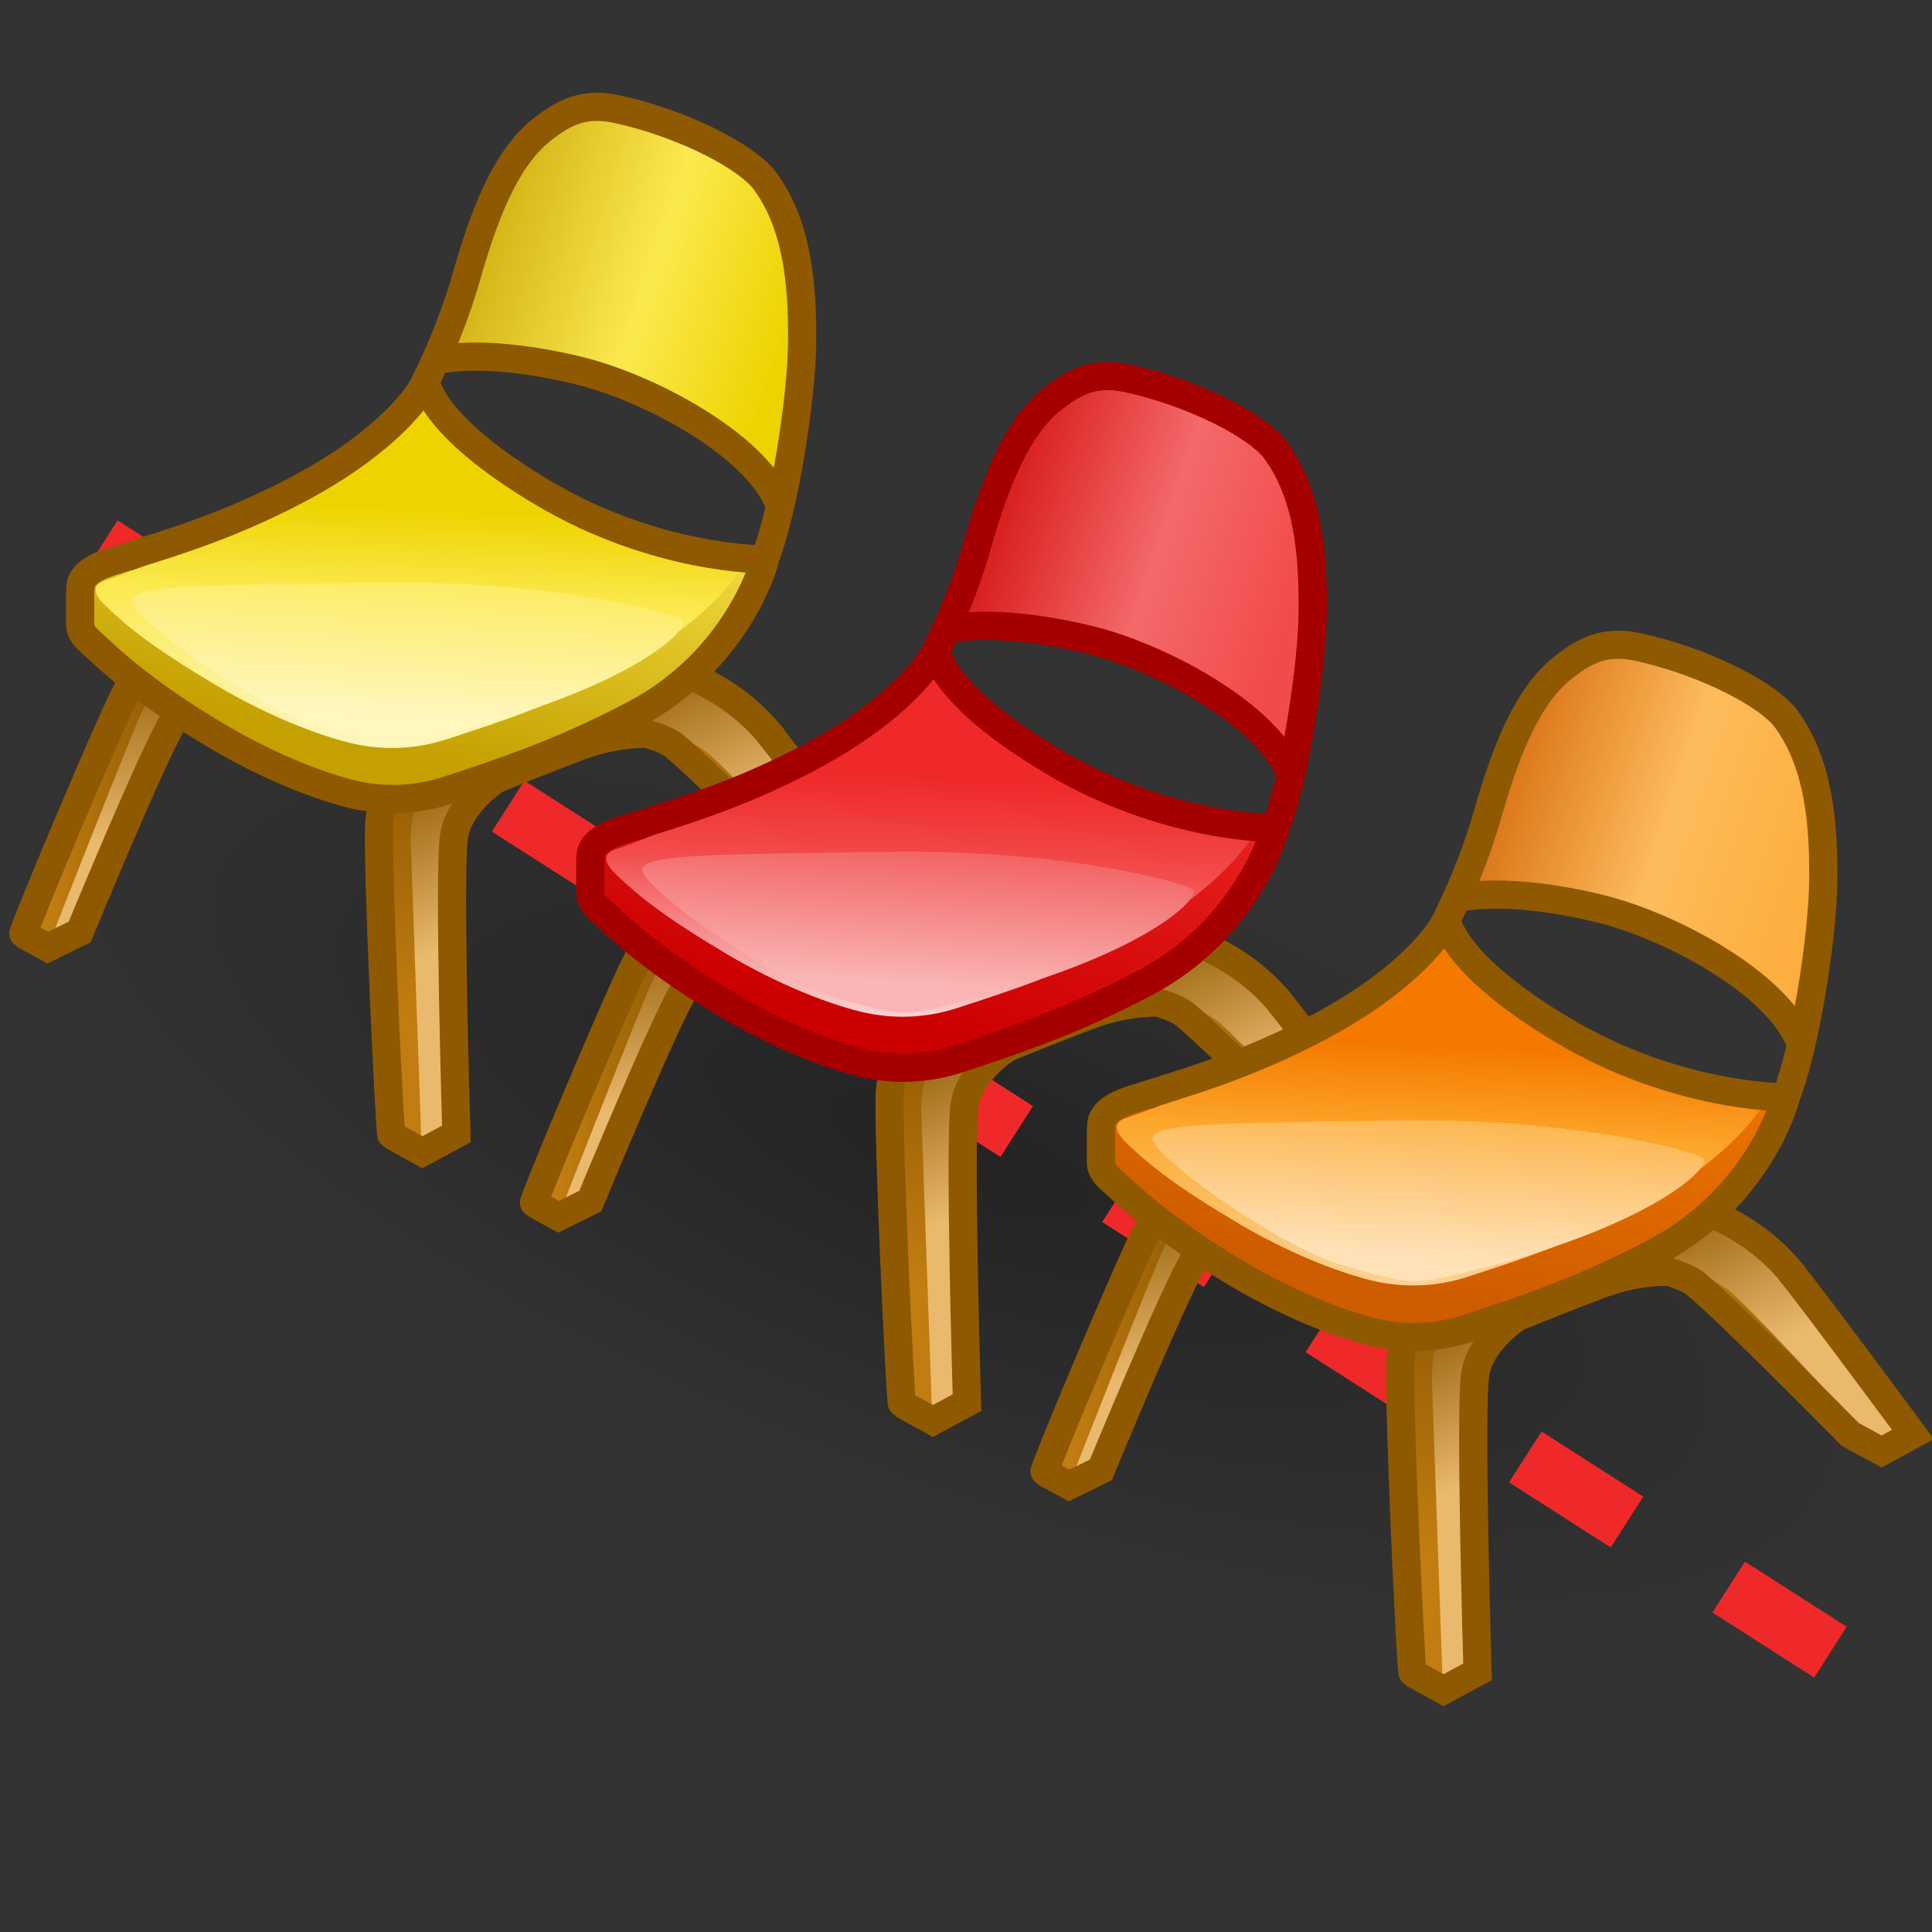 <?xml version="1.0" encoding="UTF-8" standalone="no"?>
<svg
   id="ART"
   viewBox="0 0 48 48"
   version="1.1"
   sodipodi:docname="layoutbrushline.svg"
   inkscape:version="1.3-dev (fdc7329b, 2022-05-31)"
   xmlns:inkscape="http://www.inkscape.org/namespaces/inkscape"
   xmlns:sodipodi="http://sodipodi.sourceforge.net/DTD/sodipodi-0.dtd"
   xmlns:xlink="http://www.w3.org/1999/xlink"
   xmlns="http://www.w3.org/2000/svg"
   xmlns:svg="http://www.w3.org/2000/svg">
  <rect x="0" y="0" width="48" height="48" fill="#333333" stroke="none"/>
  <sodipodi:namedview
     id="namedview78"
     pagecolor="#ffffff"
     bordercolor="#666666"
     borderopacity="1.0"
     inkscape:showpageshadow="2"
     inkscape:pageopacity="0.0"
     inkscape:pagecheckerboard="0"
     inkscape:deskcolor="#d1d1d1"
     showgrid="false"
     inkscape:zoom="19.666667"
     inkscape:cx="22.245763"
     inkscape:cy="24"
     inkscape:window-width="2880"
     inkscape:window-height="1557"
     inkscape:window-x="-8"
     inkscape:window-y="-8"
     inkscape:window-maximized="1"
     inkscape:current-layer="ART" />
  <defs
     id="defs36">
    <linearGradient
       inkscape:collect="always"
       id="linearGradient80">
      <stop
         style="stop-color:#000000;stop-opacity:0.308;"
         offset="0"
         id="stop79" />
      <stop
         style="stop-color:#000000;stop-opacity:0;"
         offset="1"
         id="stop80" />
    </linearGradient>
    <radialGradient
       id="radial-gradient"
       cx="-259.48"
       cy="224.55"
       fx="-259.48"
       fy="224.55"
       r="13.04"
       gradientTransform="translate(218.07 -300.48) rotate(-83.16) scale(1.88 -.68) skewX(17.94)"
       gradientUnits="userSpaceOnUse">
      <stop
         offset=".54"
         stop-color="#212121"
         stop-opacity=".3"
         id="stop1" />
      <stop
         offset=".97"
         stop-color="#212121"
         stop-opacity="0"
         id="stop2" />
    </radialGradient>
    <linearGradient
       id="linear-gradient"
       x1="20.02"
       y1="11.42"
       x2="11.57"
       y2="8.64"
       gradientUnits="userSpaceOnUse"
       gradientTransform="matrix(1.113,0,0,1.113,-2.66,-4.387)">
      <stop
         offset=".01"
         stop-color="#edd400"
         id="stop3" />
      <stop
         offset=".38"
         stop-color="#fce94f"
         id="stop4" />
      <stop
         offset=".96"
         stop-color="#c4a000"
         id="stop5" />
    </linearGradient>
    <linearGradient
       id="linear-gradient-2"
       x1="15.27"
       y1="21.89"
       x2="21.6"
       y2="21.89"
       gradientTransform="matrix(1, 0, 0, 1, 0, 0)"
       gradientUnits="userSpaceOnUse">
      <stop
         offset=".19"
         stop-color="#c17d11"
         id="stop6" />
      <stop
         offset="1"
         stop-color="#8f5902"
         id="stop7" />
    </linearGradient>
    <linearGradient
       id="linear-gradient-3"
       x1="5.78"
       y1="23.71"
       x2="5.51"
       y2="18.36"
       gradientTransform="matrix(1, 0, 0, 1, 0, 0)"
       gradientUnits="userSpaceOnUse">
      <stop
         offset=".19"
         stop-color="#e9b96e"
         id="stop8" />
      <stop
         offset="1"
         stop-color="#8f5902"
         id="stop9" />
    </linearGradient>
    <linearGradient
       id="linear-gradient-4"
       x1="2.9"
       y1="21.95"
       x2="6.13"
       y2="21.95"
       xlink:href="#linear-gradient-2"
       gradientTransform="matrix(1.113,0,0,1.113,-2.66,-4.387)" />
    <linearGradient
       id="linear-gradient-5"
       x1="15.76"
       y1="24.52"
       x2="13.72"
       y2="20.07"
       xlink:href="#linear-gradient-3"
       gradientTransform="matrix(1.113,0,0,1.113,-2.66,-4.387)" />
    <linearGradient
       id="linear-gradient-6"
       x1="11.23"
       y1="27.93"
       x2="11.64"
       y2="20.58"
       xlink:href="#linear-gradient-2"
       gradientTransform="matrix(1.113,0,0,1.113,-2.66,-4.387)" />
    <linearGradient
       id="linear-gradient-7"
       x1="12.76"
       y1="13.38"
       x2="11.08"
       y2="20.72"
       gradientUnits="userSpaceOnUse"
       gradientTransform="matrix(1.113,0,0,1.113,-2.66,-4.387)">
      <stop
         offset="0"
         stop-color="#fce94f"
         id="stop10" />
      <stop
         offset="1"
         stop-color="#c4a000"
         id="stop11" />
    </linearGradient>
    <linearGradient
       id="linear-gradient-8"
       x1="11.88"
       y1="15.25"
       x2="11.64"
       y2="20.65"
       gradientUnits="userSpaceOnUse"
       gradientTransform="matrix(1.113,0,0,1.113,-2.66,-4.387)">
      <stop
         offset=".01"
         stop-color="#edd400"
         id="stop12" />
      <stop
         offset=".38"
         stop-color="#fce94f"
         id="stop13" />
      <stop
         offset="1"
         stop-color="#fef7be"
         id="stop14" />
    </linearGradient>
    <linearGradient
       id="linear-gradient-9"
       x1="11.58"
       y1="16.15"
       x2="11.33"
       y2="19.93"
       gradientUnits="userSpaceOnUse"
       gradientTransform="matrix(1.113,0,0,1.113,-2.66,-4.387)">
      <stop
         offset="0"
         stop-color="#fce94f"
         id="stop15" />
      <stop
         offset="1"
         stop-color="#fef7be"
         id="stop16" />
    </linearGradient>
    <linearGradient
       id="linear-gradient-10"
       x1="31.42"
       y1="17.42"
       x2="22.97"
       y2="14.64"
       gradientUnits="userSpaceOnUse"
       gradientTransform="matrix(1.113,0,0,1.113,-2.66,-4.387)">
      <stop
         offset=".02"
         stop-color="#f24b4b"
         id="stop17" />
      <stop
         offset=".38"
         stop-color="#f46969"
         id="stop18" />
      <stop
         offset=".96"
         stop-color="#c00"
         id="stop19" />
    </linearGradient>
    <linearGradient
       id="linear-gradient-11"
       x1="26.67"
       y1="27.89"
       x2="33"
       y2="27.89"
       xlink:href="#linear-gradient-2"
       gradientTransform="matrix(1.113,0,0,1.113,-2.66,-4.387)" />
    <linearGradient
       id="linear-gradient-12"
       x1="17.18"
       y1="29.71"
       x2="16.91"
       y2="24.37"
       xlink:href="#linear-gradient-3"
       gradientTransform="matrix(1.113,0,0,1.113,-2.66,-4.387)" />
    <linearGradient
       id="linear-gradient-13"
       x1="14.3"
       y1="27.96"
       x2="17.53"
       y2="27.96"
       xlink:href="#linear-gradient-2"
       gradientTransform="matrix(1.113,0,0,1.113,-2.66,-4.387)" />
    <linearGradient
       id="linear-gradient-14"
       x1="27.16"
       y1="30.53"
       x2="25.12"
       y2="26.07"
       xlink:href="#linear-gradient-3"
       gradientTransform="matrix(1.113,0,0,1.113,-2.66,-4.387)" />
    <linearGradient
       id="linear-gradient-15"
       x1="22.63"
       y1="33.93"
       x2="23.04"
       y2="26.58"
       xlink:href="#linear-gradient-2"
       gradientTransform="matrix(1.113,0,0,1.113,-2.66,-4.387)" />
    <linearGradient
       id="linear-gradient-16"
       x1="24.16"
       y1="19.39"
       x2="22.48"
       y2="26.72"
       gradientUnits="userSpaceOnUse"
       gradientTransform="matrix(1.113,0,0,1.113,-2.66,-4.387)">
      <stop
         offset="0"
         stop-color="#ef2929"
         id="stop20" />
      <stop
         offset="1"
         stop-color="#c00"
         id="stop21" />
    </linearGradient>
    <linearGradient
       id="linear-gradient-17"
       x1="23.28"
       y1="21.26"
       x2="23.04"
       y2="26.65"
       gradientUnits="userSpaceOnUse"
       gradientTransform="matrix(1.113,0,0,1.113,-2.66,-4.387)">
      <stop
         offset=".01"
         stop-color="#ef2929"
         id="stop22" />
      <stop
         offset=".38"
         stop-color="#f24d4d"
         id="stop23" />
      <stop
         offset="1"
         stop-color="#fbd0d0"
         id="stop24" />
    </linearGradient>
    <linearGradient
       id="linear-gradient-18"
       x1="22.98"
       y1="22.16"
       x2="22.73"
       y2="25.93"
       gradientUnits="userSpaceOnUse"
       gradientTransform="matrix(1.113,0,0,1.113,-2.66,-4.387)">
      <stop
         offset="0"
         stop-color="#f14f4f"
         id="stop25" />
      <stop
         offset="1"
         stop-color="#fab6b6"
         id="stop26" />
    </linearGradient>
    <linearGradient
       id="linear-gradient-19"
       x1="42.82"
       y1="23.43"
       x2="34.37"
       y2="20.65"
       gradientUnits="userSpaceOnUse"
       gradientTransform="matrix(1.113,0,0,1.113,-2.66,-4.387)">
      <stop
         offset=".01"
         stop-color="#fcaf3e"
         id="stop27" />
      <stop
         offset=".38"
         stop-color="#fdbc5c"
         id="stop28" />
      <stop
         offset=".96"
         stop-color="#ce5c00"
         id="stop29" />
    </linearGradient>
    <linearGradient
       id="linear-gradient-20"
       x1="38.07"
       y1="33.9"
       x2="44.4"
       y2="33.9"
       xlink:href="#linear-gradient-2"
       gradientTransform="matrix(1.113,0,0,1.113,-2.66,-4.387)" />
    <linearGradient
       id="linear-gradient-21"
       x1="28.58"
       y1="35.71"
       x2="28.31"
       y2="30.37"
       xlink:href="#linear-gradient-3"
       gradientTransform="matrix(1.113,0,0,1.113,-2.66,-4.387)" />
    <linearGradient
       id="linear-gradient-22"
       x1="25.7"
       y1="33.96"
       x2="28.93"
       y2="33.96"
       xlink:href="#linear-gradient-2"
       gradientTransform="matrix(1.113,0,0,1.113,-2.66,-4.387)" />
    <linearGradient
       id="linear-gradient-23"
       x1="38.55"
       y1="36.53"
       x2="36.52"
       y2="32.08"
       xlink:href="#linear-gradient-3"
       gradientTransform="matrix(1.113,0,0,1.113,-2.66,-4.387)" />
    <linearGradient
       id="linear-gradient-24"
       x1="34.03"
       y1="39.94"
       x2="34.44"
       y2="32.59"
       xlink:href="#linear-gradient-2"
       gradientTransform="matrix(1.113,0,0,1.113,-2.66,-4.387)" />
    <linearGradient
       id="linear-gradient-25"
       x1="35.56"
       y1="25.39"
       x2="33.88"
       y2="32.72"
       gradientUnits="userSpaceOnUse"
       gradientTransform="matrix(1.113,0,0,1.113,-2.66,-4.387)">
      <stop
         offset="0"
         stop-color="#f57900"
         id="stop30" />
      <stop
         offset="1"
         stop-color="#ce5c00"
         id="stop31" />
    </linearGradient>
    <linearGradient
       id="linear-gradient-26"
       x1="34.68"
       y1="27.26"
       x2="34.44"
       y2="32.65"
       gradientUnits="userSpaceOnUse"
       gradientTransform="matrix(1.113,0,0,1.113,-2.66,-4.387)">
      <stop
         offset=".01"
         stop-color="#f57900"
         id="stop32" />
      <stop
         offset=".38"
         stop-color="#fca72b"
         id="stop33" />
      <stop
         offset="1"
         stop-color="#fdd292"
         id="stop34" />
    </linearGradient>
    <linearGradient
       id="linear-gradient-27"
       x1="34.38"
       y1="28.16"
       x2="34.13"
       y2="31.94"
       gradientUnits="userSpaceOnUse"
       gradientTransform="matrix(1.113,0,0,1.113,-2.66,-4.387)">
      <stop
         offset="0"
         stop-color="#fcad39"
         id="stop35" />
      <stop
         offset="1"
         stop-color="#fee1b6"
         id="stop36" />
    </linearGradient>
    <linearGradient
       inkscape:collect="always"
       xlink:href="#linear-gradient-2"
       id="linearGradient78"
       gradientUnits="userSpaceOnUse"
       x1="15.27"
       y1="21.89"
       x2="21.6"
       y2="21.89"
       gradientTransform="matrix(1.113,0,0,1.113,-2.66,-4.387)" />
    <linearGradient
       inkscape:collect="always"
       xlink:href="#linear-gradient-3"
       id="linearGradient79"
       gradientUnits="userSpaceOnUse"
       x1="5.78"
       y1="23.71"
       x2="5.51"
       y2="18.36"
       gradientTransform="matrix(1.113,0,0,1.113,-2.66,-4.387)" />
    <radialGradient
       inkscape:collect="always"
       xlink:href="#linearGradient80"
       id="radialGradient80"
       cx="24.2"
       cy="29.72"
       fx="24.2"
       fy="29.72"
       r="8.11"
       gradientTransform="matrix(0.319,-1.056,2.938,1.081,-71.184,22.101)"
       gradientUnits="userSpaceOnUse" />
  </defs>
  <path
     id="ellipse36"
     d="M 26.443,20.119 A 25.398,8.925 20.677 0 1 47.689,37.447 25.398,8.925 20.677 0 1 21.274,37.242 25.398,8.925 20.677 0 1 0.028,19.914 25.398,8.925 20.677 0 1 26.443,20.119 Z"
     clip-path="none"
     style="fill:url(#radialGradient80);fill-opacity:1;stroke-width:1" />
  <path
     style="fill:none;fill-rule:evenodd;stroke:#ef2929;stroke-width:1.5;stroke-linecap:butt;stroke-linejoin:miter;stroke-dasharray:3, 3;stroke-dashoffset:0;stroke-opacity:1"
     d="M 2.517,13.561 47.8,42.534"
     id="path80"
     sodipodi:nodetypes="cc" />
  <path
     d="m 19.929,8.487 c 0,1.391 -0.3,2.582 -0.59,3.995 C 18.738,11.046 16.124,9.644 14.388,9.222 12.162,8.676 10.827,8.877 10.827,8.877 c 0.078,-0.011 0.323,-0.812 0.757,-1.981 0.579,-1.569 0.957,-2.904 1.836,-3.628 0.579,-0.467 1.079,-0.712 1.858,-0.556 1.447,0.3 3.093,1.057 3.683,1.736 0.857,1.113 0.979,2.648 0.968,4.05 z"
     style="fill:url(#linear-gradient);stroke-width:1"
     id="path36"
     clip-path="none" />
  <path
     d="m 21.376,22.686 -0.779,-0.423 c 0,0 -3.516,-3.572 -3.95,-3.817 -1.079,-0.612 -2.303,-0.2 -2.303,-0.2 l 1.391,-0.99 3.06,1.547 2.593,3.182"
     style="fill:url(#linearGradient78);stroke-width:1"
     id="path37"
     clip-path="none" />
  <path
     d="m 0.578,23.22 c 0,0 2.014,-4.941 2.526,-5.953 0.512,-1.013 2.281,-2.37 2.281,-2.37 l 1.358,1.235 c 0,0 -1.914,0.924 -2.437,1.792 -0.523,0.868 -2.326,5.241 -2.326,5.241 l -0.79,0.389 z"
     style="fill:url(#linearGradient79);stroke-width:1"
     id="path38"
     clip-path="none" />
  <path
     d="m 4.161,16.877 c 0,0 -0.423,0.356 -0.634,0.801 -0.211,0.423 -2.214,5.53 -2.337,5.853 H 1.179 L 0.567,23.209 c 0,-0.1 2.025,-4.952 2.537,-5.953 0.111,-0.234 0.289,-0.478 0.501,-0.723 z"
     style="fill:url(#linear-gradient-4);stroke-width:1"
     id="path39"
     clip-path="none" />
  <path
     d="m 10.682,17.979 c 0,0 -1.191,1.502 -1.257,2.437 -0.067,0.935 0.256,7.767 0.3,7.789 l 0.768,0.423 0.846,-0.456 c 0,0 -0.2,-6.576 -0.056,-7.411 0.145,-0.835 1.046,-1.402 1.046,-1.402 1.191,-0.49 1.78,-0.701 2.059,-0.812 1.091,-0.412 2.459,-0.523 3.305,0.256 0.846,0.779 3.694,3.895 3.694,3.895 l 0.779,-0.423 c 0,0 -2.459,-3.327 -3.004,-3.995 -1.391,-1.703 -3.472,-1.881 -3.472,-1.881"
     style="fill:url(#linear-gradient-5);stroke-width:1"
     id="path40"
     clip-path="none" />
  <path
     d="m 10.471,28.45 c 0.011,0.111 0.011,0.167 0.011,0.167 L 9.725,28.205 c 0,0 -0.367,-6.855 -0.3,-7.789 0.022,-0.245 0.111,-0.523 0.234,-0.801 h 0.823 c 0,0 -0.289,0.501 -0.278,1.302 0.022,0.723 0.234,6.465 0.267,7.533 z"
     style="fill:url(#linear-gradient-6);stroke-width:1"
     id="path41"
     clip-path="none" />
  <path
     d="m 3.104,17.256 c -0.512,1.013 -2.57,5.931 -2.526,5.953 l 0.612,0.334 0.79,-0.389 c 0,0 1.803,-4.373 2.326,-5.241 C 4.829,17.044 6.743,16.121 6.743,16.121 L 5.385,14.885 c 0,0 -1.769,1.346 -2.281,2.37 z"
     style="fill:none;stroke:#8f5902;stroke-width:0.7px;stroke-miterlimit:10"
     id="path42"
     clip-path="none" />
  <path
     d="m 19.15,18.268 c -1.391,-1.703 -3.472,-1.881 -3.472,-1.881 l -4.996,1.591 c 0,0 -1.191,1.502 -1.257,2.437 -0.067,0.935 0.256,7.767 0.3,7.789 l 0.768,0.423 0.846,-0.456 c 0,0 -0.2,-6.576 -0.056,-7.411 0.134,-0.823 1.046,-1.402 1.046,-1.402 1.191,-0.49 1.78,-0.701 2.059,-0.812 0.534,-0.2 1.124,-0.323 1.703,-0.312 0.189,0.056 0.378,0.122 0.556,0.223 0.434,0.245 3.95,3.817 3.95,3.817 l 0.779,0.423 0.779,-0.423 c 0,0 -2.459,-3.327 -3.004,-3.995 z"
     style="fill:none;stroke:#8f5902;stroke-width:0.7px;stroke-miterlimit:10"
     id="path43"
     clip-path="none" />
  <path
     d="m 10.46,9.7 c 0,0 0.69,-1.291 1.124,-2.815 0.434,-1.524 0.957,-2.904 1.836,-3.628 0.579,-0.467 1.079,-0.712 1.858,-0.556 1.447,0.3 3.093,1.057 3.683,1.736 0.857,1.113 0.979,2.648 0.968,4.05 -0.011,1.402 -0.445,4.24 -0.968,5.497"
     style="fill:none;stroke:#8f5902;stroke-width:0.7px;stroke-miterlimit:10"
     id="path44"
     clip-path="none" />
  <path
     d="M 19.339,12.471 C 18.738,11.035 16.124,9.633 14.388,9.21 12.162,8.665 11.016,8.921 11.005,8.921"
     style="fill:none;stroke:#8f5902;stroke-width:0.7px;stroke-miterlimit:10"
     id="path45"
     clip-path="none" />
  <path
     d="m 2.57,14.251 c 1.424,-0.189 3.394,-0.289 4.863,-1.079 2.537,-1.346 3.194,-2.782 3.194,-2.782 0,0 0.056,1.235 2.871,2.904 2.136,1.269 5.464,0.679 5.464,0.679 v 0.968 c 0,0 -0.657,1.435 -3.194,2.782 -1.736,0.924 -3.249,1.435 -4.64,1.892 -0.835,0.278 -1.714,0.3 -2.559,0.067 C 7.722,19.448 6.687,19.047 5.43,18.313 3.983,17.456 3.026,16.688 2.459,16.154 2.225,15.92 2.17,15.787 2.17,15.531 v -0.957 c 0,-0.1 0.389,-0.334 0.389,-0.334 z"
     style="fill:url(#linear-gradient-7);stroke-width:1"
     id="path46"
     clip-path="none" />
  <path
     d="m 8.568,18.424 c 0.846,0.234 1.725,0.211 2.559,-0.067 1.391,-0.456 2.504,-0.801 4.24,-1.725 2.537,-1.346 3.205,-2.749 3.205,-2.749 0,0 -2.27,0.033 -5.085,-1.636 -2.815,-1.669 -2.871,-2.904 -2.871,-2.904 0,0 -0.657,1.435 -3.194,2.782 -1.847,0.979 -3.472,1.858 -4.796,2.292 -0.389,0.122 -0.278,0.378 0.022,0.657 0.556,0.534 1.213,1.057 2.771,1.981 1.257,0.734 2.337,1.146 3.138,1.369 z"
     style="fill:url(#linear-gradient-8);stroke-width:1"
     id="path47"
     clip-path="none" />
  <path
     d="m 18.961,13.895 c 0,0 -2.648,0.022 -5.464,-1.647 -2.815,-1.669 -2.915,-2.76 -2.915,-2.76 0,0 -0.601,1.291 -3.138,2.648 -1.847,0.979 -3.305,1.38 -4.629,1.803 -0.223,0.067 -0.757,0.245 -0.812,0.601 0,0 -0.011,0.2 -0.011,0.2 v 0.779 c 0,0.256 0.256,0.423 0.49,0.645 0.568,0.534 1.513,1.302 2.971,2.159 1.257,0.734 2.337,1.146 3.138,1.369 0.846,0.234 1.725,0.211 2.559,-0.067 1.391,-0.456 2.904,-0.968 4.64,-1.892 2.537,-1.346 3.194,-3.75 3.194,-3.75 v 0 -0.078 z"
     style="fill:none;stroke:#8f5902;stroke-width:0.7px;stroke-miterlimit:10"
     id="path48"
     clip-path="none" />
  <path
     d="m 11.049,18.246 c 4.629,-1.135 6.12,-2.626 5.898,-2.826 -0.223,-0.2 -3.294,-1.013 -7.589,-0.946 -4.295,0.067 -5.909,0.056 -6.087,0.412 -0.178,0.356 3.127,2.749 4.774,3.205 1.647,0.456 1.669,0.478 3.004,0.156 z"
     style="fill:url(#linear-gradient-9);stroke-width:1"
     id="path49"
     clip-path="none" />
  <path
     d="m 32.603,15.164 c 0,1.391 -0.3,2.582 -0.59,3.995 -0.601,-1.435 -3.216,-2.838 -4.952,-3.26 -2.226,-0.545 -3.561,-0.345 -3.561,-0.345 0.078,-0.011 0.323,-0.812 0.757,-1.981 0.579,-1.569 0.957,-2.904 1.836,-3.628 0.579,-0.467 1.079,-0.712 1.858,-0.556 1.447,0.3 3.093,1.057 3.683,1.736 0.857,1.113 0.979,2.648 0.968,4.05 z"
     style="fill:url(#linear-gradient-10);stroke-width:1"
     id="path50"
     clip-path="none" />
  <path
     d="m 34.061,29.362 -0.779,-0.423 c 0,0 -3.516,-3.572 -3.95,-3.817 -1.079,-0.612 -2.303,-0.2 -2.303,-0.2 l 1.391,-0.99 3.06,1.547 2.593,3.182"
     style="fill:url(#linear-gradient-11);stroke-width:1"
     id="path51"
     clip-path="none" />
  <path
     d="m 13.253,29.897 c 0,0 2.014,-4.941 2.526,-5.953 0.512,-1.013 2.281,-2.37 2.281,-2.37 l 1.358,1.235 c 0,0 -1.914,0.924 -2.437,1.792 -0.523,0.868 -2.326,5.241 -2.326,5.241 l -0.79,0.389 z"
     style="fill:url(#linear-gradient-12);stroke-width:1"
     id="path52"
     clip-path="none" />
  <path
     d="m 16.847,23.565 c 0,0 -0.423,0.356 -0.634,0.801 -0.211,0.423 -2.214,5.53 -2.337,5.853 h -0.011 l -0.612,-0.323 c 0,-0.1 2.025,-4.952 2.537,-5.953 0.111,-0.234 0.289,-0.478 0.501,-0.723 z"
     style="fill:url(#linear-gradient-13);stroke-width:1"
     id="path53"
     clip-path="none" />
  <path
     d="m 23.368,24.655 c 0,0 -1.191,1.502 -1.257,2.437 -0.067,0.935 0.256,7.767 0.3,7.789 l 0.768,0.423 0.846,-0.456 c 0,0 -0.2,-6.576 -0.056,-7.411 0.145,-0.835 1.046,-1.402 1.046,-1.402 1.191,-0.49 1.78,-0.701 2.059,-0.812 1.091,-0.412 2.459,-0.523 3.305,0.256 0.846,0.779 3.694,3.895 3.694,3.895 l 0.779,-0.423 c 0,0 -2.459,-3.327 -3.004,-3.995 -1.391,-1.703 -3.472,-1.881 -3.472,-1.881"
     style="fill:url(#linear-gradient-14);stroke-width:1"
     id="path54"
     clip-path="none" />
  <path
     d="m 23.156,35.138 c 0.011,0.111 0.011,0.167 0.011,0.167 l -0.757,-0.412 c 0,0 -0.367,-6.855 -0.3,-7.789 0.022,-0.245 0.111,-0.523 0.234,-0.801 h 0.823 c 0,0 -0.289,0.501 -0.278,1.302 0.022,0.723 0.234,6.465 0.267,7.533 z"
     style="fill:url(#linear-gradient-15);stroke-width:1"
     id="path55"
     clip-path="none" />
  <path
     d="m 15.79,23.943 c -0.512,1.013 -2.57,5.931 -2.526,5.953 l 0.612,0.334 0.79,-0.389 c 0,0 1.803,-4.373 2.326,-5.241 0.523,-0.868 2.437,-1.792 2.437,-1.792 l -1.358,-1.235 c 0,0 -1.769,1.346 -2.281,2.37 z"
     style="fill:none;stroke:#8f5902;stroke-width:0.7px;stroke-miterlimit:10"
     id="path56"
     clip-path="none" />
  <path
     d="m 31.836,24.945 c -1.391,-1.703 -3.472,-1.881 -3.472,-1.881 l -4.996,1.591 c 0,0 -1.191,1.502 -1.257,2.437 -0.067,0.935 0.256,7.767 0.3,7.789 l 0.768,0.423 0.846,-0.456 c 0,0 -0.2,-6.576 -0.056,-7.411 0.134,-0.823 1.046,-1.402 1.046,-1.402 1.191,-0.49 1.78,-0.701 2.059,-0.812 0.534,-0.2 1.124,-0.323 1.703,-0.312 0.189,0.056 0.378,0.122 0.556,0.223 0.434,0.245 3.95,3.817 3.95,3.817 l 0.779,0.423 0.779,-0.423 c 0,0 -2.459,-3.327 -3.004,-3.995 z"
     style="fill:none;stroke:#8f5902;stroke-width:0.7px;stroke-miterlimit:10"
     id="path57"
     clip-path="none" />
  <path
     d="m 23.145,16.388 c 0,0 0.69,-1.291 1.124,-2.815 0.434,-1.524 0.957,-2.904 1.836,-3.628 0.579,-0.467 1.079,-0.712 1.858,-0.556 1.447,0.3 3.093,1.057 3.683,1.736 0.857,1.113 0.979,2.648 0.968,4.05 -0.011,1.402 -0.445,4.24 -0.968,5.497"
     style="fill:none;stroke:#a40000;stroke-width:0.7px;stroke-miterlimit:10"
     id="path58"
     clip-path="none" />
  <path
     d="M 32.025,19.158 C 31.424,17.723 28.809,16.321 27.073,15.898 24.848,15.353 23.701,15.609 23.69,15.609"
     style="fill:none;stroke:#a40000;stroke-width:0.7px;stroke-miterlimit:10"
     id="path59"
     clip-path="none" />
  <path
     d="m 15.256,20.928 c 1.424,-0.189 3.394,-0.289 4.863,-1.079 2.537,-1.346 3.194,-2.782 3.194,-2.782 0,0 0.056,1.235 2.871,2.904 2.136,1.269 5.464,0.679 5.464,0.679 v 0.968 c 0,0 -0.657,1.435 -3.194,2.782 -1.736,0.924 -3.249,1.435 -4.64,1.892 -0.835,0.278 -1.714,0.3 -2.559,0.067 -0.846,-0.234 -1.881,-0.634 -3.138,-1.369 -1.447,-0.857 -2.404,-1.625 -2.971,-2.159 -0.234,-0.234 -0.289,-0.367 -0.289,-0.623 v -0.957 c 0,-0.1 0.389,-0.334 0.389,-0.334 z"
     style="fill:url(#linear-gradient-16);stroke-width:1"
     id="path60"
     clip-path="none" />
  <path
     d="m 21.253,25.101 c 0.846,0.234 1.725,0.211 2.559,-0.067 1.391,-0.456 2.504,-0.801 4.24,-1.725 2.537,-1.346 3.205,-2.749 3.205,-2.749 0,0 -2.27,0.033 -5.085,-1.636 -2.815,-1.669 -2.871,-2.904 -2.871,-2.904 0,0 -0.657,1.435 -3.194,2.782 -1.847,0.979 -3.472,1.858 -4.796,2.292 -0.389,0.122 -0.278,0.378 0.022,0.657 0.556,0.534 1.213,1.057 2.771,1.981 1.257,0.734 2.337,1.146 3.138,1.369 z"
     style="fill:url(#linear-gradient-17);stroke-width:1"
     id="path61"
     clip-path="none" />
  <path
     d="m 31.635,20.572 c 0,0 -2.648,0.022 -5.464,-1.647 -2.815,-1.669 -2.915,-2.76 -2.915,-2.76 0,0 -0.601,1.291 -3.138,2.648 -1.847,0.979 -3.305,1.38 -4.629,1.803 -0.223,0.067 -0.757,0.245 -0.812,0.601 0,0 -0.011,0.2 -0.011,0.2 v 0.779 c 0,0.256 0.256,0.423 0.49,0.645 0.568,0.534 1.513,1.302 2.971,2.159 1.257,0.734 2.337,1.146 3.138,1.369 0.846,0.234 1.725,0.211 2.559,-0.067 1.391,-0.456 2.904,-0.968 4.64,-1.892 2.537,-1.346 3.194,-3.75 3.194,-3.75 v 0 -0.078 z"
     style="fill:none;stroke:#a40000;stroke-width:0.7px;stroke-miterlimit:10"
     id="path62"
     clip-path="none" />
  <path
     d="m 23.735,24.934 c 4.629,-1.135 6.12,-2.626 5.898,-2.826 -0.223,-0.2 -3.294,-1.013 -7.589,-0.946 -4.295,0.067 -5.909,0.056 -6.087,0.412 -0.178,0.356 3.127,2.749 4.774,3.205 1.647,0.456 1.669,0.478 3.004,0.156 z"
     style="fill:url(#linear-gradient-18);stroke-width:1"
     id="path63"
     clip-path="none" />
  <path
     d="m 45.289,21.84 c 0,1.391 -0.3,2.582 -0.59,3.995 -0.601,-1.435 -3.216,-2.838 -4.952,-3.26 -2.226,-0.545 -3.561,-0.345 -3.561,-0.345 0.078,-0.011 0.323,-0.812 0.757,-1.981 0.579,-1.569 0.957,-2.904 1.836,-3.628 0.579,-0.467 1.079,-0.712 1.858,-0.556 1.447,0.3 3.093,1.057 3.683,1.736 0.857,1.113 0.979,2.648 0.968,4.05 z"
     style="fill:url(#linear-gradient-19);stroke-width:1"
     id="path64"
     clip-path="none" />
  <path
     d="m 46.747,36.05 -0.779,-0.423 c 0,0 -3.516,-3.572 -3.95,-3.817 C 40.938,31.198 39.714,31.61 39.714,31.61 l 1.391,-0.99 3.06,1.547 2.593,3.182"
     style="fill:url(#linear-gradient-20);stroke-width:1"
     id="path65"
     clip-path="none" />
  <path
     d="m 25.938,36.573 c 0,0 2.014,-4.941 2.526,-5.953 0.512,-1.013 2.281,-2.37 2.281,-2.37 l 1.358,1.235 c 0,0 -1.914,0.924 -2.437,1.792 -0.523,0.868 -2.326,5.241 -2.326,5.241 l -0.79,0.389 z"
     style="fill:url(#linear-gradient-21);stroke-width:1"
     id="path66"
     clip-path="none" />
  <path
     d="m 29.532,30.242 c 0,0 -0.423,0.356 -0.634,0.801 -0.211,0.423 -2.214,5.53 -2.337,5.853 h -0.011 l -0.612,-0.323 c 0,-0.1 2.025,-4.952 2.537,-5.953 0.111,-0.234 0.289,-0.478 0.501,-0.723 z"
     style="fill:url(#linear-gradient-22);stroke-width:1"
     id="path67"
     clip-path="none" />
  <path
     d="m 36.053,31.332 c 0,0 -1.191,1.502 -1.257,2.437 -0.067,0.935 0.256,7.767 0.3,7.789 l 0.768,0.423 0.846,-0.456 c 0,0 -0.2,-6.576 -0.056,-7.411 0.145,-0.835 1.046,-1.402 1.046,-1.402 1.191,-0.49 1.78,-0.701 2.059,-0.812 1.091,-0.412 2.459,-0.523 3.305,0.256 0.846,0.779 3.694,3.895 3.694,3.895 l 0.779,-0.423 c 0,0 -2.459,-3.327 -3.004,-3.995 -1.391,-1.703 -3.472,-1.881 -3.472,-1.881"
     style="fill:url(#linear-gradient-23);stroke-width:1"
     id="path68"
     clip-path="none" />
  <path
     d="m 35.842,41.814 c 0.011,0.111 0.011,0.167 0.011,0.167 l -0.757,-0.412 c 0,0 -0.367,-6.855 -0.3,-7.789 0.022,-0.245 0.111,-0.523 0.234,-0.801 h 0.823 c 0,0 -0.289,0.501 -0.278,1.302 0.022,0.723 0.234,6.465 0.267,7.533 z"
     style="fill:url(#linear-gradient-24);stroke-width:1"
     id="path69"
     clip-path="none" />
  <path
     d="m 28.475,30.62 c -0.512,1.013 -2.57,5.931 -2.526,5.953 l 0.612,0.334 0.79,-0.389 c 0,0 1.803,-4.373 2.326,-5.241 0.523,-0.868 2.437,-1.792 2.437,-1.792 l -1.358,-1.235 c 0,0 -1.769,1.346 -2.281,2.37 z"
     style="fill:none;stroke:#8f5902;stroke-width:0.7px;stroke-miterlimit:10"
     id="path70"
     clip-path="none" />
  <path
     d="M 44.521,31.632 C 43.13,29.93 41.049,29.752 41.049,29.752 l -4.996,1.591 c 0,0 -1.191,1.502 -1.257,2.437 -0.067,0.935 0.256,7.767 0.3,7.789 l 0.768,0.423 0.846,-0.456 c 0,0 -0.2,-6.576 -0.056,-7.411 0.134,-0.823 1.046,-1.402 1.046,-1.402 1.191,-0.49 1.78,-0.701 2.059,-0.812 0.534,-0.2 1.124,-0.323 1.703,-0.312 0.189,0.056 0.378,0.122 0.556,0.223 0.434,0.245 3.95,3.817 3.95,3.817 l 0.779,0.423 0.779,-0.423 c 0,0 -2.459,-3.327 -3.004,-3.995 z"
     style="fill:none;stroke:#8f5902;stroke-width:0.7px;stroke-miterlimit:10"
     id="path71"
     clip-path="none" />
  <path
     d="m 35.83,23.064 c 0,0 0.69,-1.291 1.124,-2.815 0.434,-1.524 0.957,-2.904 1.836,-3.628 0.579,-0.467 1.079,-0.712 1.858,-0.556 1.447,0.3 3.093,1.057 3.683,1.736 0.857,1.113 0.979,2.648 0.968,4.05 -0.011,1.402 -0.445,4.24 -0.968,5.497"
     style="fill:none;stroke:#8f5902;stroke-width:0.7px;stroke-miterlimit:10"
     id="path72"
     clip-path="none" />
  <path
     d="m 44.699,25.835 c -0.601,-1.435 -3.216,-2.838 -4.952,-3.26 -2.226,-0.545 -3.372,-0.289 -3.383,-0.289"
     style="fill:none;stroke:#8f5902;stroke-width:0.7px;stroke-miterlimit:10"
     id="path73"
     clip-path="none" />
  <path
     d="m 27.941,27.615 c 1.424,-0.189 3.394,-0.289 4.863,-1.079 2.537,-1.346 3.194,-2.782 3.194,-2.782 0,0 0.056,1.235 2.871,2.904 2.136,1.269 5.464,0.679 5.464,0.679 v 0.968 c 0,0 -0.657,1.435 -3.194,2.782 -1.736,0.924 -3.249,1.435 -4.64,1.892 -0.835,0.278 -1.714,0.3 -2.559,0.067 C 33.093,32.812 32.058,32.411 30.801,31.677 29.354,30.82 28.397,30.052 27.83,29.518 27.596,29.285 27.54,29.151 27.54,28.895 V 27.938 c 0,-0.1 0.389,-0.334 0.389,-0.334 z"
     style="fill:url(#linear-gradient-25);stroke-width:1"
     id="path74"
     clip-path="none" />
  <path
     d="m 33.939,31.777 c 0.846,0.234 1.725,0.211 2.559,-0.067 1.391,-0.456 2.504,-0.801 4.24,-1.725 2.537,-1.346 3.205,-2.749 3.205,-2.749 0,0 -2.27,0.033 -5.085,-1.636 -2.815,-1.669 -2.871,-2.904 -2.871,-2.904 0,0 -0.657,1.435 -3.194,2.782 -1.847,0.979 -3.472,1.858 -4.796,2.292 -0.389,0.122 -0.278,0.378 0.022,0.657 0.556,0.534 1.213,1.057 2.771,1.981 1.257,0.734 2.337,1.146 3.138,1.369 z"
     style="fill:url(#linear-gradient-26);stroke-width:1"
     id="path75"
     clip-path="none" />
  <path
     d="m 44.321,27.259 c 0,0 -2.648,0.022 -5.464,-1.647 -2.815,-1.669 -2.915,-2.76 -2.915,-2.76 0,0 -0.601,1.291 -3.138,2.648 -1.847,0.979 -3.305,1.38 -4.629,1.803 -0.223,0.067 -0.757,0.245 -0.812,0.601 0,0 -0.011,0.2 -0.011,0.2 v 0.779 c 0,0.256 0.256,0.423 0.49,0.645 0.568,0.534 1.513,1.302 2.971,2.159 1.257,0.734 2.337,1.146 3.138,1.369 0.846,0.234 1.725,0.211 2.559,-0.067 1.391,-0.456 2.904,-0.968 4.64,-1.892 2.537,-1.346 3.194,-3.75 3.194,-3.75 v 0 -0.078 z"
     style="fill:none;stroke:#8f5902;stroke-width:0.7px;stroke-miterlimit:10"
     id="path76"
     clip-path="none" />
  <path
     d="m 36.42,31.61 c 4.629,-1.135 6.12,-2.626 5.898,-2.826 -0.223,-0.2 -3.294,-1.013 -7.589,-0.946 -4.295,0.067 -5.909,0.056 -6.087,0.412 -0.178,0.356 3.127,2.749 4.774,3.205 1.647,0.456 1.669,0.478 3.004,0.156 z"
     style="fill:url(#linear-gradient-27);stroke-width:1"
     id="path77"
     clip-path="none" />
</svg>
